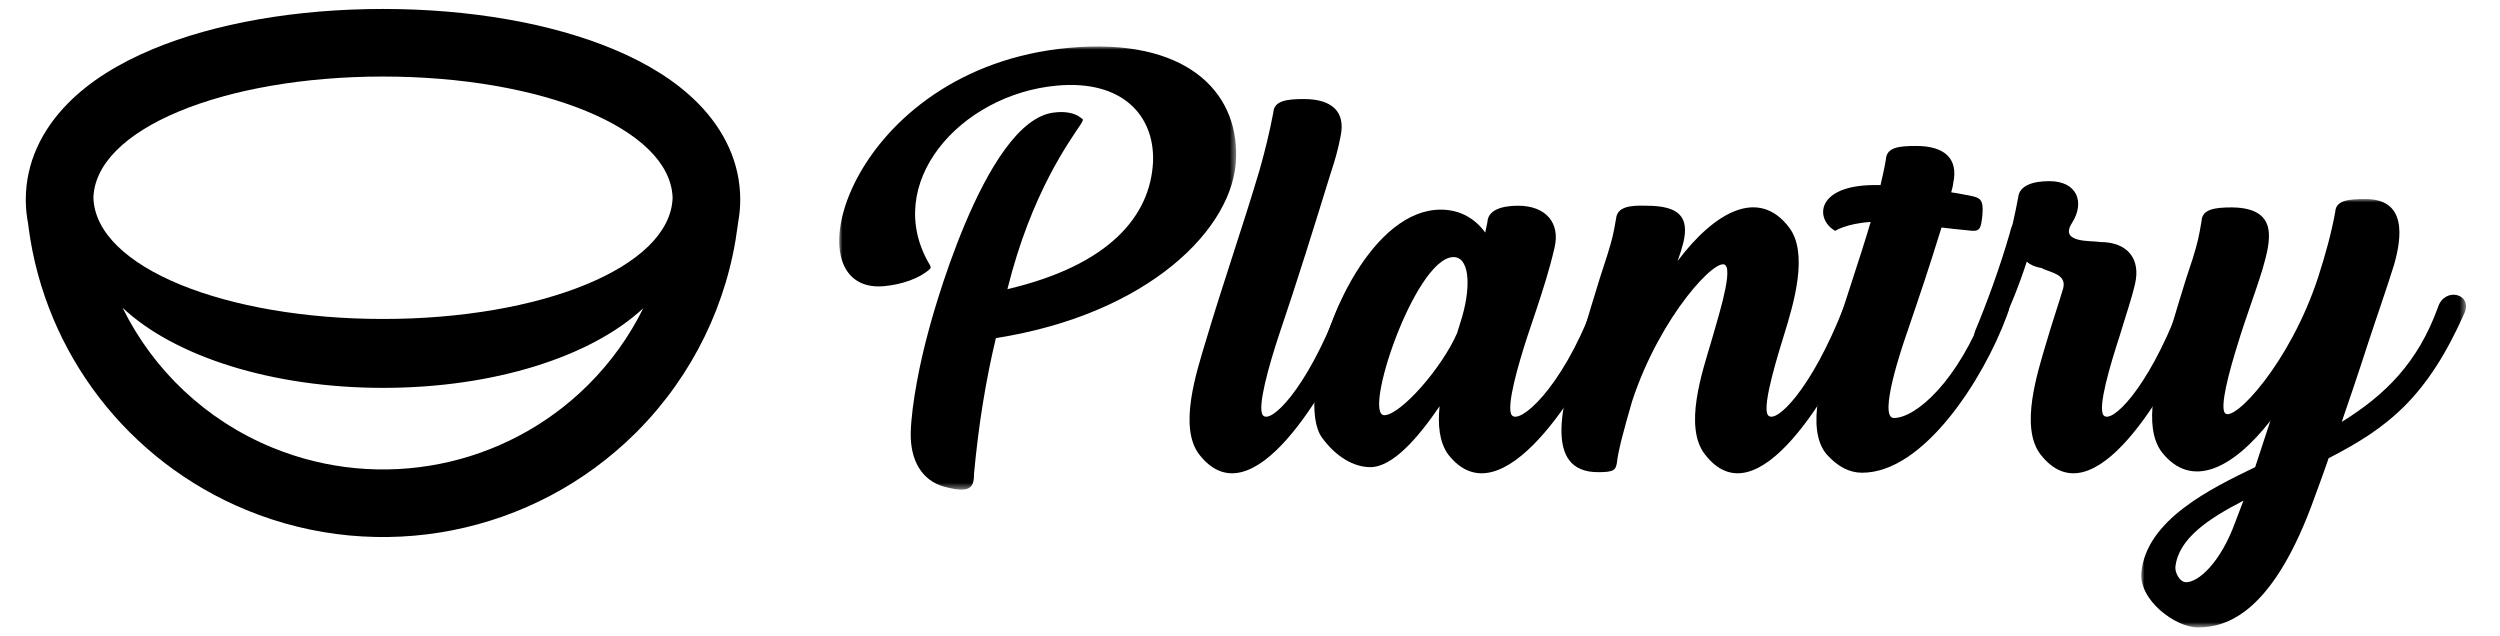 <?xml version="1.0" encoding="UTF-8"?>
<svg width="381px" height="97px" viewBox="0 0 381 97" version="1.1" xmlns="http://www.w3.org/2000/svg" xmlns:xlink="http://www.w3.org/1999/xlink">
    <title>plantry copy</title>
    <defs>
        <polygon id="path-1" points="1.51220213e-15 0 60.491 0 60.491 67.537 1.51220213e-15 67.537"></polygon>
        <polygon id="path-3" points="0 0 49.498 0 49.498 65.293 0 65.293"></polygon>
    </defs>
    <g id="Plantry-website" stroke="none" stroke-width="1" fill="none" fill-rule="evenodd">
        <g id="Plantry-4.0-website-+-ipad" transform="translate(-530, -79)">
            <g id="Brand/Plantry-Logo-Solid-2" style="mix-blend-mode: multiply;" transform="translate(444, 16)">
                <g id="Brand/Plantry-Logo-Solid" transform="translate(89.576, 63.529)">
                    <g id="Brand/_/Lita-Logo-Outlined-Inverted-16-pt" transform="translate(0.354, 0.836)" fill="#000000" fill-rule="nonzero">
                        <path d="M54.441,0 C67.617,0 80.05,2.162 89.565,6.135 C94.775,8.311 99.129,11.027 102.404,14.329 C106.497,18.455 108.882,23.489 108.882,29.059 C108.882,30.2 108.779,31.334 108.576,32.452 L108.576,32.452 L108.545,32.61 L108.5,32.982 C107.02,44.75 101.708,55.762 93.257,64.304 L93.257,64.304 L92.946,64.615 C77.369,80.107 53.958,84.738 33.616,76.361 C15.568,68.928 2.958,52.475 0.43,33.332 L0.43,33.332 L0.348,32.673 L0.331,32.589 C0.136,31.556 0.026,30.509 0.004,29.455 L0.004,29.455 L-1.42108547e-14,29.059 C-1.42108547e-14,23.489 2.385,18.455 6.478,14.329 C9.753,11.027 14.107,8.31 19.317,6.135 C28.832,2.162 41.265,0 54.441,0 Z M14.752,45.54 L14.819,45.677 C19.467,55.045 27.425,62.671 37.539,66.836 C54.047,73.635 73.049,69.876 85.683,57.312 C89.18,53.834 91.999,49.871 94.101,45.61 C86.153,53.011 71.312,57.746 54.464,57.746 C37.561,57.746 22.68,52.982 14.752,45.54 Z M54.441,10.3 C30.213,10.3 10.3,18.286 10.3,29.059 L10.305,28.772 L10.306,28.809 C10.699,39.418 30.459,47.245 54.441,47.245 C78.448,47.245 98.227,39.398 98.577,28.773 C98.227,18.146 78.453,10.3 54.441,10.3 Z" id="Combined-Shape"></path>
                    </g>
                    <g id="Group-17" transform="translate(124.319, 6.552)">
                        <g id="Group-3">
                            <mask id="mask-2" fill="white">
                                <use xlink:href="#path-1"></use>
                            </mask>
                            <g id="Clip-2"></g>
                            <path d="M60.484,16.866 C60.306,27.677 47.135,40.787 23.879,44.447 C22.384,50.661 21.244,57.557 20.543,65.133 C20.569,67.347 19.808,68.113 16.001,67.091 C12.609,66.155 10.801,63.09 10.902,58.834 C11.022,54.407 12.393,47.767 13.618,43.341 C13.618,43.341 21.994,10.992 32.884,10.055 C34.262,9.885 35.859,10.055 36.876,10.907 C37.274,11.162 37.189,11.162 36.873,11.758 C35.154,14.397 29.287,22.26 25.635,36.987 C41.236,33.327 47.406,25.804 47.825,17.632 C48.12,10.651 43.262,5.033 33.137,5.969 C18.379,7.331 6.424,20.952 13.812,33.295 C13.955,33.551 14.014,33.806 13.741,33.976 C12.239,35.338 9.59,36.275 6.843,36.53 C-8.096,37.892 1.481,3.27 35.024,0.206 C52.695,-1.412 60.762,6.735 60.484,16.866" id="Fill-1" fill="#000000" mask="url(#mask-2)"></path>
                        </g>
                        <path d="M54.844,62.154 C51.701,57.982 54.423,49.725 55.85,44.958 C58.453,36.19 61.464,27.592 64.066,18.824 C64.866,16.015 65.597,13.035 66.159,10.055 C66.257,8.268 68.239,8.012 70.788,8.012 C75.037,8.012 77.224,9.885 76.406,13.716 C76.036,15.674 75.503,17.547 74.894,19.335 C72.347,27.592 69.807,35.764 67.003,44.022 C65.518,48.533 63.663,55.003 64.561,56.195 C65.688,57.642 71.164,52.364 76.029,39.765 C76.749,37.722 81.001,37.722 79.239,41.638 C74.388,52.45 62.881,72.54 54.844,62.154" id="Fill-4" fill="#000000"></path>
                        <path d="M93.48,32.104 C87.655,32.529 79.685,56.365 83.106,56.195 C85.582,56.11 91.833,49.044 94.168,43.681 C94.416,42.915 94.673,42.063 94.93,41.212 C96.379,36.19 95.963,31.933 93.48,32.104 M104.934,44.022 C103.453,48.533 101.602,55.003 102.502,56.195 C103.631,57.642 109.953,52.364 114.808,39.765 C115.158,38.829 116.23,38.318 117.157,38.403 C117.905,38.574 118.525,39.169 118.412,40.276 C118.369,40.702 118.241,41.127 118.019,41.638 C113.177,52.449 100.835,72.54 92.79,62.154 C91.45,60.281 91.21,57.642 91.497,54.833 C88.193,59.685 84.337,64.112 80.934,64.112 C78.466,64.112 75.73,62.58 73.569,59.6 C72.526,58.153 72.202,55.514 72.525,52.364 C73.532,41.723 81.468,24.868 91.67,24.868 C94.73,24.868 96.962,26.315 98.454,28.358 C98.591,27.847 98.644,27.336 98.79,26.741 C98.887,24.953 100.912,24.272 103.462,24.272 C107.713,24.272 109.909,26.911 109.018,30.657 C108.254,33.977 107.261,37.041 106.278,40.021 C106.029,40.786 105.542,42.234 104.934,44.022" id="Fill-6" fill="#000000"></path>
                        <path d="M156.288,41.638 C151.37,52.449 139.895,72.54 131.927,62.154 C128.692,57.982 131.486,49.725 132.905,44.958 C133.589,42.404 136.16,34.658 135.098,33.381 C133.902,31.763 125.146,40.957 120.838,54.067 C119.657,58.153 118.715,61.558 118.525,63.431 C118.327,64.537 118.122,64.878 115.655,64.878 C107.316,64.878 110.161,54.493 112.498,46.575 C113.636,42.915 115.605,36.105 117.067,31.763 C117.828,29.294 117.974,28.699 118.395,26.23 C118.577,24.442 120.473,24.187 123.015,24.272 C128.116,24.272 129.549,26.06 128.65,29.89 C128.377,30.912 128.12,31.763 127.77,32.699 C133.47,25.123 140.123,21.548 144.706,27.507 C147.796,31.422 145.482,39.169 143.971,44.022 C143.45,45.809 140.496,54.833 141.549,56.195 C142.678,57.642 148.146,52.364 153.076,39.765 C153.707,37.722 157.959,37.722 156.288,41.638" id="Fill-8" fill="#000000"></path>
                        <path d="M151.445,44.958 C153.255,38.829 155.387,32.87 157.196,26.741 C153.429,26.996 151.787,28.103 151.787,28.103 C148.652,26.315 148.837,21.122 157.848,21.122 L158.698,21.122 C158.997,19.845 159.304,18.483 159.518,17.206 C159.622,15.333 161.594,15.163 164.143,15.163 C168.393,15.163 170.585,17.036 169.783,20.782 C169.732,21.292 169.604,21.718 169.467,22.229 C170.725,22.399 171.805,22.654 172.723,22.825 C173.802,23.08 174.457,23.336 174.217,25.719 C173.986,28.018 173.79,28.273 171.945,28.018 C170.849,27.932 169.505,27.762 167.992,27.592 C165.733,34.828 165.256,36.19 162.596,44.022 C162.119,45.384 158.264,56.621 160.731,56.621 C164.049,56.621 170.476,51.087 174.761,39.765 C175.476,37.722 179.618,37.126 177.949,41.042 C174.439,50.576 165.336,64.963 155.891,64.963 C153.935,64.963 152.157,64.027 150.475,62.154 C147.135,58.153 150.028,49.725 151.445,44.958" id="Fill-10" fill="#000000"></path>
                        <path d="M183.06,62.154 C179.905,57.982 182.605,49.725 184.019,44.958 C184.802,42.234 185.884,39.084 186.531,36.871 C187.085,34.743 184.729,34.487 183.267,33.806 C184.032,33.806 181.991,33.806 180.988,32.785 C179.881,36.19 178.391,40.021 176.697,43.341 C175.377,46.32 172.214,45.639 173.125,43.341 C174.803,39.34 176.906,33.636 178.346,28.613 C178.483,28.102 178.619,27.592 178.849,26.996 C179.165,25.549 179.471,24.187 179.676,22.995 C179.855,21.207 181.879,20.526 184.429,20.526 C188.679,20.526 189.886,23.761 187.869,26.911 C185.853,30.061 191.006,29.55 192.171,29.805 C196.337,29.805 198.377,32.359 197.484,36.19 C196.888,38.744 195.944,41.383 195.169,44.022 C193.697,48.533 191.773,55.003 192.675,56.195 C193.806,57.642 199.353,52.364 204.184,39.765 C204.814,37.722 209.065,37.722 207.399,41.638 C202.492,52.45 191.124,72.54 183.06,62.154" id="Fill-12" fill="#000000"></path>
                        <g id="Group-16" transform="translate(198.428, 23.25)">
                            <mask id="mask-4" fill="white">
                                <use xlink:href="#path-3"></use>
                            </mask>
                            <g id="Clip-15"></g>
                            <path d="M15.578,45.969 C10.286,48.694 5.64,51.758 5.206,56.099 C5.13,56.866 5.828,58.398 6.849,58.398 C8.722,58.398 12.083,55.419 14.311,49.29 L15.578,45.969 Z M49.305,17.281 C43.61,30.135 37.702,34.818 28.559,39.5 C27.718,41.968 26.792,44.437 25.857,46.991 C19.747,63.08 13.057,65.293 8.63,65.293 C5.225,65.293 -0.402,61.122 0.023,56.866 C0.822,48.864 10.659,44.097 17.363,40.862 L19.683,33.796 C14.027,41.032 7.655,44.352 3.128,38.563 C0.125,34.562 2.422,26.901 3.842,22.049 C4.991,18.218 6.546,12.855 7.864,9.024 C8.621,6.555 8.783,5.789 9.199,3.32 C9.292,1.533 11.273,1.277 13.824,1.277 C21.126,1.362 19.682,6.47 18.501,10.641 C17.363,14.387 15.876,18.218 14.728,22.049 C13.36,26.39 11.992,31.583 12.741,32.604 C14.025,34.222 22.682,25.028 26.963,11.918 C28.067,8.513 29,5.108 29.569,1.958 C29.661,0.17 31.633,0 34.184,0 C40.475,0 39.731,5.789 38.551,9.96 C37.304,13.961 35.767,18.303 34.545,22.049 C34.545,22.049 32.941,27.071 30.555,33.966 C37.17,29.88 42.168,24.943 45.215,16.515 C46.207,13.365 50.442,14.387 49.305,17.281 L49.305,17.281 Z" id="Fill-14" fill="#000000" mask="url(#mask-4)"></path>
                        </g>
                    </g>
                </g>
            </g>
        </g>
    </g>
</svg>